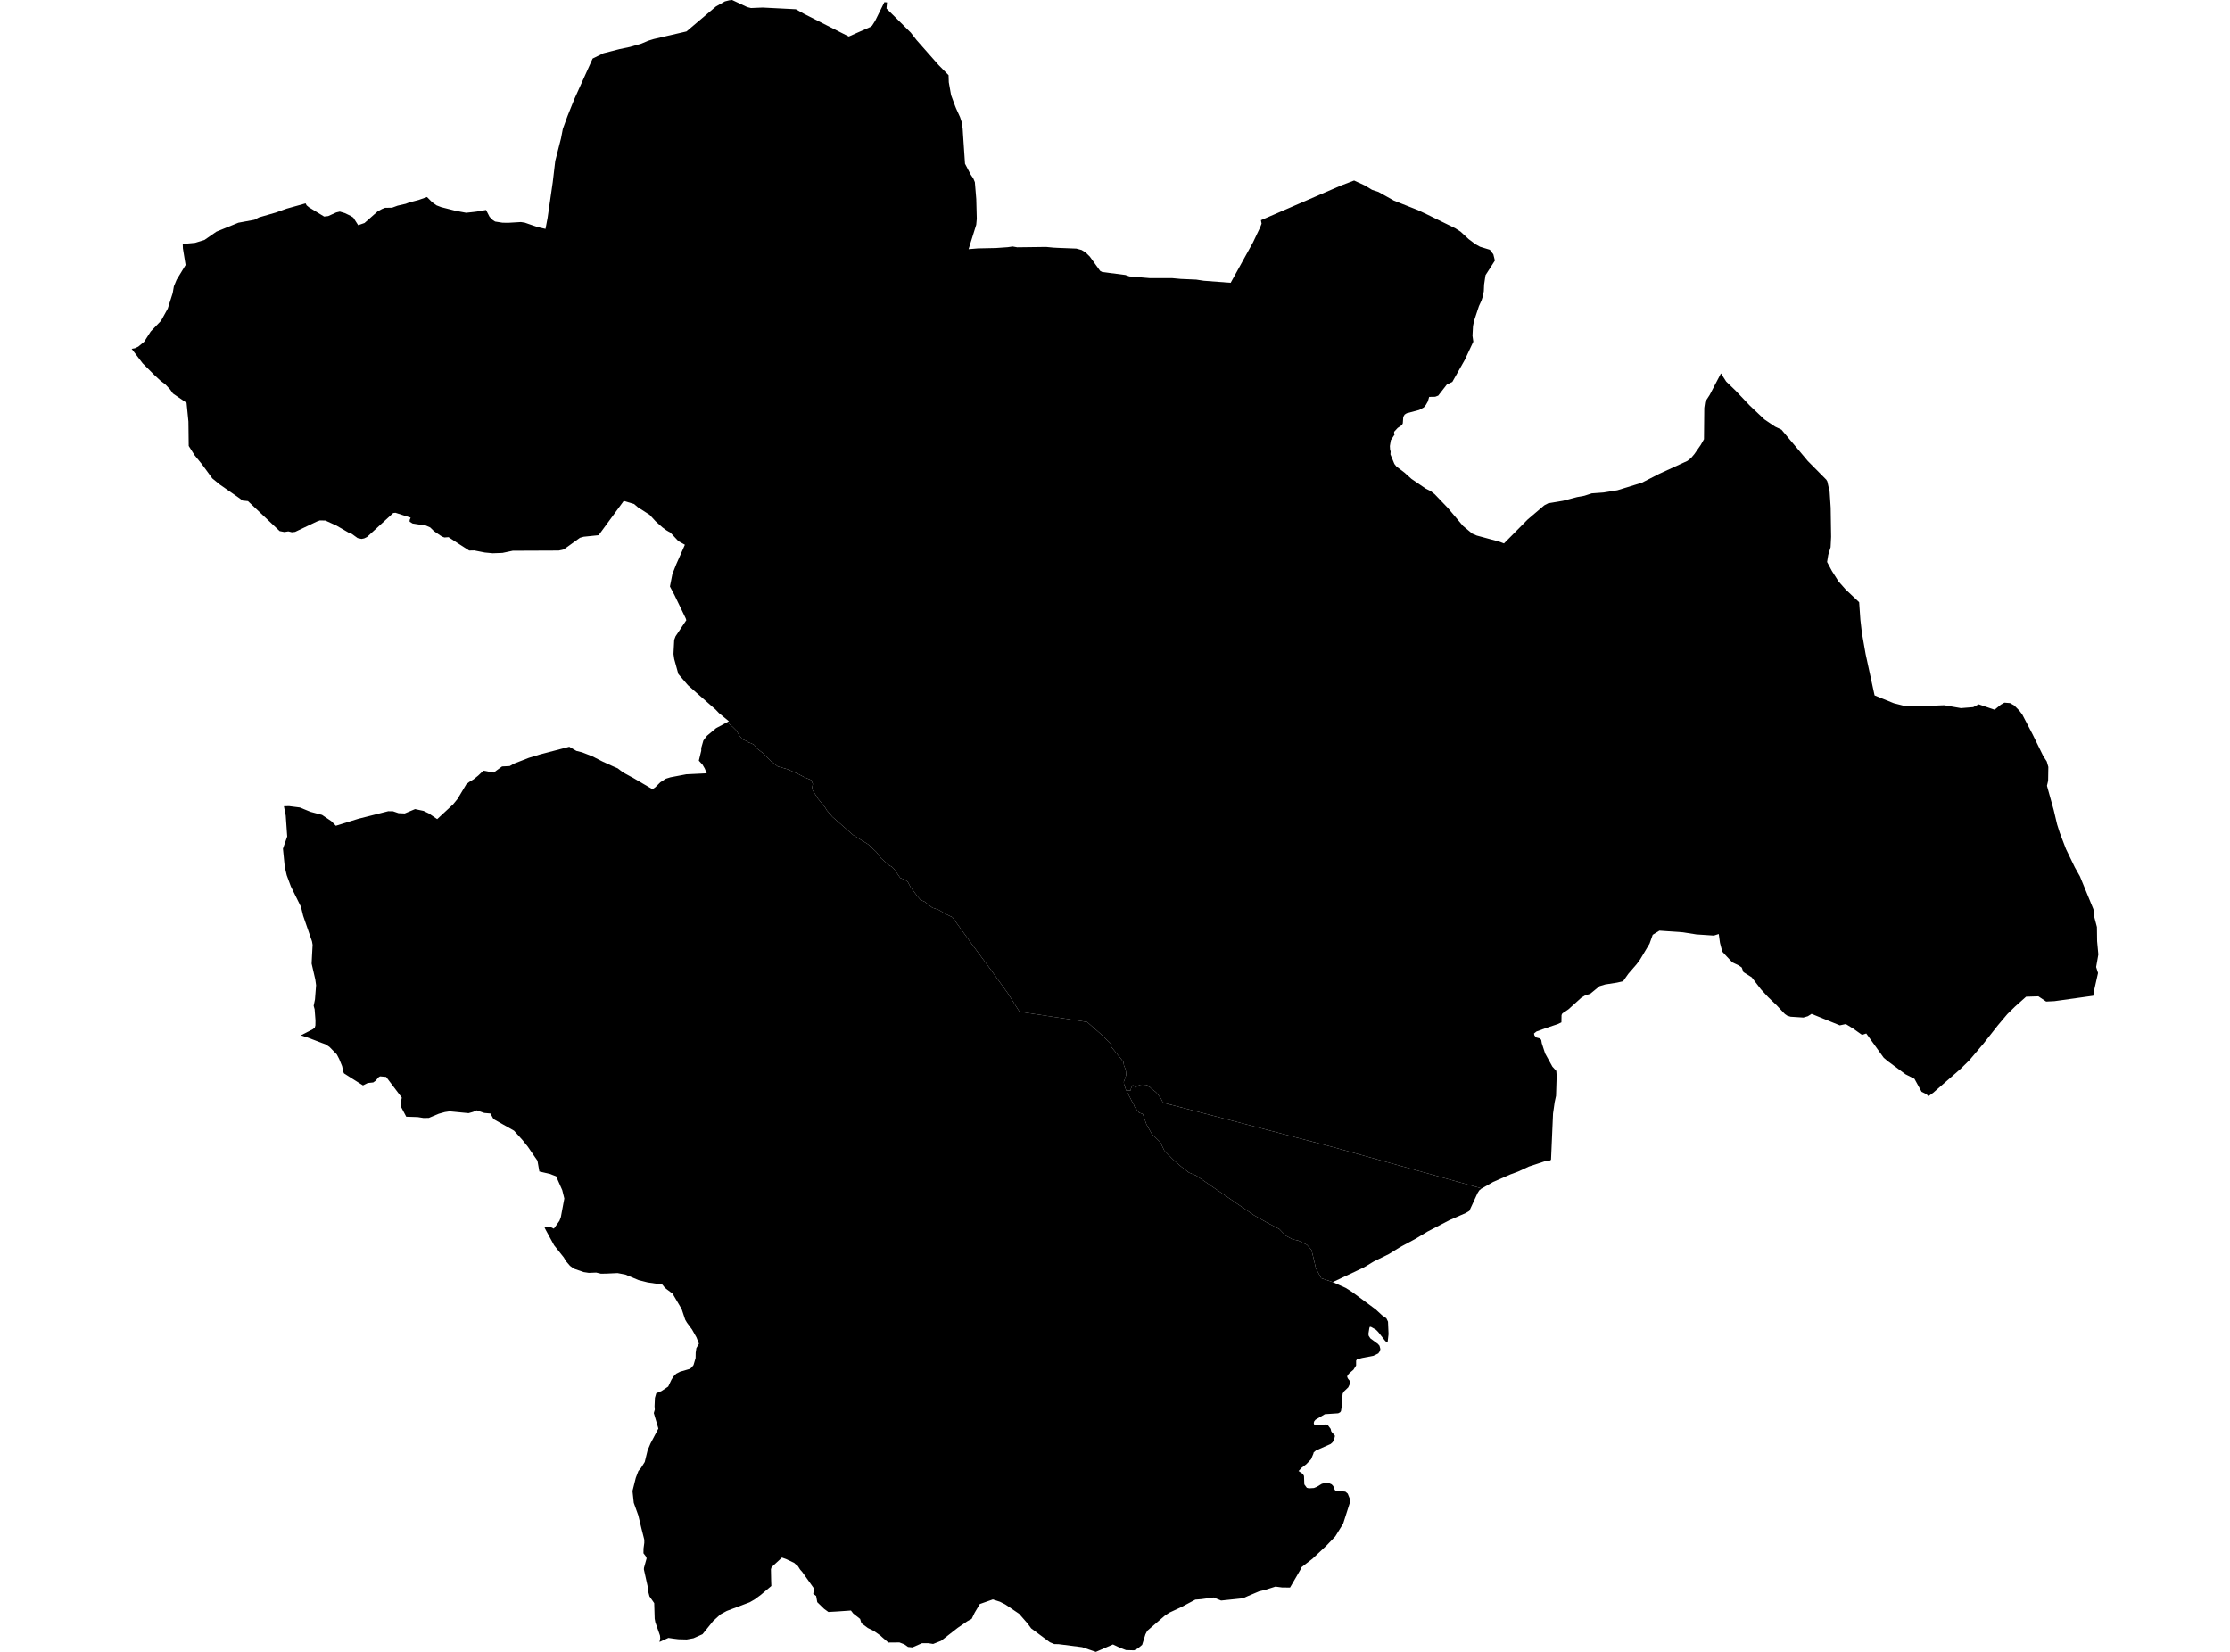 <?xml version='1.0'?>
<svg  baseProfile = 'tiny' width = '540' height = '400' stroke-linecap = 'round' stroke-linejoin = 'round' version='1.1' xmlns='http://www.w3.org/2000/svg'>
<path id='1925701001' title='1925701001'  d='M 194.816 3.411 205.53 8.842 205.913 8.683 207.118 8.137 210.848 6.492 211.185 6.204 211.928 5.033 213.607 1.641 214.157 0.531 214.797 0.58 214.664 2.062 220.547 7.899 221.938 9.691 227.27 15.733 229.7 18.204 229.757 19.928 230.31 23.036 231.292 25.682 231.53 26.277 232.486 28.377 232.849 29.472 233.118 31.196 233.191 32.402 233.679 39.648 235.078 42.309 235.703 43.245 236.067 44.117 236.405 48.206 236.53 52.974 236.397 54.422 234.547 60.338 236.761 60.153 241.188 60.058 244.057 59.857 245.198 59.687 246.319 59.884 253.324 59.796 255.12 59.967 255.222 59.971 256.162 60.02 260.312 60.183 260.65 60.198 261.916 60.539 262.878 61.123 263.898 62.127 266.403 65.595 266.93 65.872 272.505 66.588 273.483 66.929 278.467 67.354 283.777 67.343 285.941 67.543 289.674 67.706 291.137 67.93 291.516 67.987 298.009 68.483 303.406 58.72 304.895 55.586 305.138 55.089 305.494 54.157 305.339 53.319 324.733 44.924 327.898 43.715 330.426 44.882 332.249 45.97 333.784 46.478 335.046 47.183 337.559 48.589 340.909 49.916 343.403 50.901 345.772 52.023 352.408 55.275 353.689 56.101 355.653 57.913 357.297 59.145 358.385 59.747 360.769 60.482 361.614 61.582 361.993 63.094 359.716 66.641 359.382 68.893 359.31 70.5 359.098 71.675 358.738 72.785 358.124 74.134 356.937 77.731 356.691 78.971 356.566 81.302 356.767 82.719 356.737 82.802 354.709 87.134 351.688 92.479 350.354 93.119 348.273 95.795 347.534 96.079 346.075 96.106 345.764 97.197 345.279 98.05 344.783 98.656 343.672 99.263 340.64 100.07 340.14 100.388 339.802 100.968 339.696 102.496 339.488 102.928 338.442 103.633 337.619 104.531 337.57 104.789 337.714 105.206 336.793 106.6 336.562 107.999 336.607 108.852 336.748 109.337 336.698 110.027 337.65 112.335 338.142 112.964 340.09 114.435 341.781 115.958 345.249 118.323 346.481 118.937 347.424 119.684 350.612 123.012 354.277 127.359 356.498 129.201 357.582 129.675 359.397 130.167 363.119 131.179 363.684 131.395 364.192 131.589 369.926 125.794 373.966 122.356 374.929 121.859 378.473 121.268 381.91 120.366 383.642 120.055 385.454 119.468 388.293 119.259 391.662 118.714 397.586 116.891 401.778 114.742 408.638 111.592 409.525 110.872 410.298 109.958 411.833 107.749 412.625 106.354 412.697 98.759 412.913 97.311 413.997 95.643 416.734 90.413 418.004 92.399 420.255 94.567 423.681 98.175 427.251 101.556 429.84 103.307 431.39 104.042 437.777 111.653 442.241 116.152 442.495 116.587 443.056 119.131 443.306 122.928 443.412 129.993 443.287 132.502 442.715 134.363 442.435 136.084 443.591 138.244 445.198 140.78 446.933 142.75 450.2 145.828 450.496 150.058 450.864 153.245 451.762 158.366 453.934 168.394 456.041 169.255 458.584 170.289 460.854 170.865 460.858 170.865 464.156 171.028 470.804 170.778 473.9 171.313 474.836 171.476 474.84 171.476 477.819 171.237 479.138 170.551 482.989 171.862 484.52 170.63 485.369 170.153 486.733 170.259 487.753 170.828 488.981 172.075 489.693 173.011 492.199 177.817 494.761 183.043 495.632 184.4 496.011 185.719 495.958 189.062 495.678 190.267 497.311 196.145 498.138 199.64 498.767 201.622 500.279 205.587 502.432 210.036 503.652 212.197 506.935 220.19 507.052 221.717 507.772 224.469 507.818 227.895 508.117 231.128 507.586 234.16 508.041 235.612 507.003 240.217 506.904 241.115 497.497 242.426 495.481 242.525 493.597 241.259 490.618 241.354 487.901 243.783 486.062 245.587 483.773 248.305 480.305 252.705 476.906 256.719 474.779 258.811 468.135 264.606 466.979 265.448 466.452 264.932 465.319 264.379 463.591 261.237 461.408 260.13 457.087 256.924 456.147 256.131 451.921 250.257 450.894 250.59 448.696 249.036 448.692 249.036 446.971 247.979 445.512 248.294 438.675 245.508 437.777 246.08 436.7 246.398 433.611 246.201 432.815 245.959 432.224 245.553 431.97 245.296 430.249 243.454 428.927 242.191 428.146 241.433 427.369 240.592 426.414 239.557 424.185 236.654 422.176 235.388 421.767 234.278 420.983 233.743 419.497 233.046 418.129 231.606 417.048 230.427 416.499 228.301 416.203 226.163 415.017 226.542 410.776 226.262 407.513 225.746 401.831 225.348 400.209 226.353 399.443 228.502 397.601 231.594 397.15 232.349 396.313 233.486 394.315 235.79 393.023 237.613 391.549 237.943 388.683 238.394 387.319 238.807 385.416 240.372 385.068 240.66 383.866 241.024 382.934 241.581 379.799 244.409 378.53 245.254 378.257 245.493 378.128 245.815 378.101 247.566 377.188 247.998 374.285 248.961 374.076 249.04 372.041 249.787 371.461 250.264 371.571 250.749 371.999 251.216 372.814 251.428 373.212 251.799 373.352 252.622 374.046 254.759 374.16 255.101 375.918 258.292 376.858 259.323 376.949 260.464 376.798 265.364 376.468 266.873 376.07 269.666 375.585 280.832 375.247 281.055 374.061 281.211 373.917 281.256 370.229 282.476 367.629 283.685 365.753 284.383 361.569 286.21 358.81 287.786 358.806 287.786 322.777 277.769 301.42 272.175 281.814 267.066 281.492 266.751 281.113 265.982 280.855 265.648 280.082 264.648 279.76 264.341 279.058 263.822 278.433 263.227 278.096 263.094 277.921 262.84 277.508 262.707 276.587 262.647 276.091 262.692 275.59 262.904 275.136 263.181 274.885 263.344 274.798 263.151 274.544 262.851 274.268 262.821 274.082 263.113 273.87 263.564 273.801 264.041 272.771 264.113 272.604 263.772 272.38 263.033 272.176 262.514 272.13 261.964 272.467 261.078 272.702 260.335 272.661 259.546 272.551 258.936 272.164 257.97 272.047 257.181 271.626 256.605 269.231 253.653 268.973 253.308 269.303 253.027 266.509 250.344 263.242 247.475 246.884 244.989 244.026 240.482 240.1 235.047 235.468 228.786 230.625 222.096 229.101 221.376 227.255 220.3 225.766 219.796 223.924 218.359 222.931 217.927 222.184 217.071 220.524 214.853 219.819 213.531 219.178 213.064 218.007 212.595 216.488 210.411 215.957 209.877 215.316 209.551 213.368 207.834 212.201 206.295 210.253 204.469 206.599 202.206 201.57 197.798 200.224 196.225 199.728 195.403 198.098 193.436 196.79 191.359 196.65 190.718 196.832 189.827 196.445 188.895 194.884 188.251 193.144 187.352 190.696 186.272 188.316 185.586 186.72 184.332 184.806 182.399 183.351 181.288 182.646 180.394 182.005 180.034 181.186 179.746 180.656 179.386 179.769 179.026 179.026 178.097 178.389 176.986 177.468 176.058 176.074 174.898 176.51 174.663 174.194 172.761 174.004 172.582 173.318 171.855 168.524 167.644 166.576 165.916 164.26 163.206 163.263 159.586 163.089 158.377 163.127 157.528 163.263 154.955 163.585 154.087 166.193 150.187 166.049 149.736 163.297 144.032 162.228 142.019 162.816 139.029 163.752 136.652 165.852 131.911 164.267 131.024 162.319 128.943 161.887 128.716 161.311 128.375 160.398 127.696 159.39 126.798 158.753 126.229 158.446 125.892 157.316 124.664 154.485 122.852 153.541 122.045 151.044 121.298 144.961 129.595 141.322 129.97 140.439 130.224 136.52 133.044 135.319 133.317 124.164 133.362 121.678 133.889 119.324 133.976 117.418 133.794 116.713 133.658 114.841 133.29 113.62 133.317 111.479 131.945 109.156 130.425 108.614 130.073 107.802 130.133 107.621 130.148 107.06 129.94 106.578 129.633 105.093 128.613 104.164 127.711 103.126 127.257 102.045 127.094 100.832 126.912 100.192 126.809 99.919 126.768 99.203 126.332 99.203 125.911 99.445 125.35 95.761 124.164 95.216 124.228 88.871 130.035 88.181 130.372 87.541 130.497 86.593 130.289 85.157 129.254 84.819 129.148 84.596 129.076 81.473 127.268 78.816 126.055 78.816 126.051 77.55 126.021 77.47 126.017 76.75 126.275 71.471 128.788 70.686 128.882 69.822 128.67 68.859 128.829 67.722 128.602 60.047 121.344 60.043 121.344 58.747 121.211 57.675 120.423 53.21 117.323 51.421 115.856 48.942 112.471 47.119 110.231 45.698 107.991 45.63 102.102 45.175 97.546 41.877 95.287 41.222 94.336 40.024 93.062 39.046 92.335 38.758 92.096 37.337 90.773 34.551 87.983 31.883 84.47 32.129 84.425 32.683 84.326 33.126 84.11 33.501 83.924 34.851 82.802 34.915 82.753 34.949 82.689 36.492 80.278 38.997 77.674 40.623 74.733 41.817 70.985 42.109 69.329 42.772 67.737 44.944 64.17 44.296 60.175 44.25 59.08 47.248 58.8 49.526 58.095 52.418 56.09 57.728 53.929 57.731 53.929 61.612 53.213 62.719 52.637 66.778 51.47 69.413 50.526 74.002 49.249 74.256 49.734 74.506 49.935 74.848 50.219 75.803 50.799 78.482 52.432 79.077 52.368 79.479 52.322 81.42 51.439 82.288 51.235 83.519 51.606 83.565 51.629 84.899 52.269 85.555 52.69 86.737 54.528 88.261 54.001 91.425 51.208 92.487 50.617 93.275 50.31 93.628 50.31 94.924 50.298 96.273 49.806 98.278 49.343 99.066 49.021 101.359 48.434 103.398 47.714 104.664 48.987 105.718 49.734 106.874 50.17 107.863 50.42 110.334 51.049 111.399 51.246 112.881 51.523 114.477 51.348 114.613 51.333 114.617 51.333 115.402 51.238 117.695 50.844 118.555 52.504 119.324 53.277 119.901 53.649 121.697 53.929 123.092 53.948 126.124 53.766 127.068 53.91 130.126 54.968 132.097 55.423 132.605 52.736 133.848 44.128 134.455 38.977 135.849 33.508 136.289 31.223 137.437 28.073 139.071 24.003 143.513 14.179 146.113 12.898 150.013 11.897 152.518 11.37 155.296 10.574 156.953 9.873 158.298 9.456 166.231 7.614 173.356 1.584 175.528 0.349 176.57 0.08 177.275 0 180.944 1.721 181.857 1.948 183.552 1.876 184.696 1.831 191.924 2.202 192.716 2.244 193.55 2.706 194.816 3.411 Z' />
<path id='1925701002' title='1925701002'  d='M 358.806 287.786 358.215 288.249 357.813 288.874 355.808 293.218 354.891 293.76 350.995 295.458 345.669 298.228 342.762 299.983 339.059 301.973 336.315 303.678 332.643 305.479 330.236 306.926 322.732 310.459 322.084 310.243 319.946 309.523 318.661 307.177 318.149 304.959 317.577 302.678 316.482 301.438 314.344 300.385 313.052 300.119 311.305 299.202 309.819 297.633 307.423 296.386 303.671 294.286 289.64 284.656 287.893 283.932 285.953 282.427 284.145 280.854 281.95 278.633 280.984 276.609 278.918 274.582 277.629 272.3 276.731 269.757 275.825 269.427 274.794 268.123 274.541 267.445 274.408 267.096 274.082 266.657 273.642 265.77 272.952 264.489 272.771 264.113 273.801 264.041 273.87 263.564 274.082 263.113 274.268 262.821 274.544 262.851 274.798 263.151 274.885 263.344 275.136 263.181 275.59 262.904 276.091 262.692 276.587 262.647 277.508 262.707 277.921 262.84 278.096 263.094 278.433 263.227 279.058 263.822 279.76 264.341 280.082 264.648 280.855 265.648 281.113 265.982 281.492 266.751 281.814 267.066 301.42 272.175 322.777 277.769 358.806 287.786 Z' />
<path id='1925701003' title='1925701003'  d='M 272.771 264.113 272.952 264.489 273.642 265.77 274.082 266.657 274.408 267.096 274.541 267.445 274.794 268.123 275.825 269.427 276.731 269.757 277.629 272.3 278.918 274.582 280.984 276.609 281.95 278.633 284.145 280.854 285.953 282.427 287.893 283.932 289.64 284.656 303.671 294.286 307.423 296.386 309.819 297.633 311.305 299.202 313.052 300.119 314.344 300.385 316.482 301.438 317.577 302.678 318.149 304.959 318.661 307.177 319.946 309.523 322.084 310.243 322.732 310.459 325.843 311.854 327.359 312.809 333.147 317.091 334.629 318.463 335.713 319.225 336.111 320.044 336.24 323.065 336.008 325.104 335.466 324.747 333.746 322.557 333.208 322.007 332.089 321.359 331.98 321.329 331.737 321.261 331.593 321.568 331.362 323.027 331.438 323.478 331.851 324.103 333.67 325.43 334.053 325.881 334.257 326.654 334.144 327.166 333.757 327.727 332.586 328.299 329.815 328.833 328.565 329.182 328.387 329.485 328.383 330.656 327.738 331.683 326.806 332.464 326.291 333.055 326.226 333.427 326.416 333.829 326.908 334.458 326.924 334.988 326.488 335.932 325.396 336.986 325.135 337.467 325.051 338.206 325.078 339.571 324.718 341.704 324.509 341.992 324.043 342.231 320.825 342.443 318.566 343.781 318.244 344.164 318.131 344.566 318.21 344.918 318.449 345.112 319.537 344.99 320.939 344.937 321.072 344.934 321.549 345.097 322.22 345.999 322.36 346.594 322.679 347.045 323.043 347.348 323.266 347.704 323.024 348.731 322.682 349.243 322.22 349.66 318.661 351.233 318.096 351.725 318.032 352.032 317.482 353.348 316.326 354.56 315.22 355.39 314.447 356.205 315.515 356.933 315.769 357.418 315.841 359.359 315.856 359.457 316.444 360.261 316.956 360.393 318.172 360.318 318.843 360.049 320.079 359.298 320.719 359.139 321.951 359.196 322.478 359.438 322.876 359.889 323.001 360.386 323.304 360.886 323.638 361.064 324.183 361.034 325.783 361.204 326.355 361.686 326.973 363.198 326.84 363.967 325.248 368.955 323.35 372.029 321.163 374.314 317.824 377.445 315.095 379.552 314.935 379.681 314.935 380.034 314.871 380.144 314.337 381.068 313.984 381.682 312.389 384.419 310.486 384.411 308.856 384.195 306.324 385.003 305.911 385.101 304.914 385.336 303.937 385.749 302.129 386.511 301.007 387.019 295.697 387.572 293.878 386.829 290.933 387.231 289.606 387.341 289.477 387.337 286.017 389.172 283.148 390.506 282.071 391.226 277.819 394.883 277.368 395.748 276.576 398.294 275.583 399.124 274.635 399.621 272.668 399.564 271.296 399.045 269.507 398.203 265.361 400 264.883 399.837 262.056 398.863 257.337 398.26 256.352 398.135 256.284 398.131 255.294 398.113 254.226 397.662 249.715 394.319 248.791 393.079 246.786 390.779 243.435 388.516 242.158 387.872 242.158 387.868 240.418 387.303 237.265 388.414 236.01 390.529 235.302 391.999 234.551 392.408 234.274 392.56 233.918 392.803 231.902 394.186 227.892 397.317 225.955 398.082 224.807 397.9 223.272 397.896 220.948 398.912 219.876 398.799 218.985 398.169 217.803 397.715 215.116 397.737 213.603 396.43 213.186 396.043 211.594 394.933 210.158 394.22 208.593 393.06 208.278 392.014 206.603 390.692 206.061 389.983 202.703 390.214 200.592 390.335 199.557 389.577 197.897 387.966 197.753 387.148 197.632 386.473 196.931 385.954 197.128 384.673 194.228 380.602 193.845 380.182 193.686 379.973 193.228 379.234 192.557 378.684 192.318 378.461 191.348 377.998 190.34 377.521 189.582 377.248 189.347 377.165 186.845 379.484 186.682 379.981 186.739 382.808 186.781 384.044 184.249 386.185 182.759 387.288 181.539 387.989 175.986 390.089 174.478 390.904 172.7 392.518 170.116 395.721 167.936 396.695 166.288 396.994 164.302 396.941 164.26 396.938 163.058 396.79 162.528 396.71 161.861 396.612 159.7 397.597 159.879 396.699 159.818 396.043 158.692 392.829 158.533 391.946 158.419 388.19 157.271 386.549 156.972 385.408 156.801 384.01 155.948 380.155 155.918 379.996 155.948 379.624 156.581 377.347 156.452 376.96 155.816 376.126 155.834 374.97 156.016 373.621 156.02 372.851 155.338 370.153 154.739 367.678 154.565 366.954 153.469 363.899 153.159 361.042 153.955 357.865 154.584 356.213 155.239 355.428 156.126 354.018 156.805 351.244 157.529 349.527 159.428 345.919 158.321 342.174 158.563 341.341 158.503 340.552 158.59 338.498 158.912 337.376 160.163 336.849 161.811 335.746 162.585 334.113 163.115 333.279 163.756 332.638 164.688 332.157 167.042 331.475 167.489 331.122 167.94 330.546 168.44 328.845 168.463 327.529 168.626 326.438 169.251 325.38 168.649 323.838 167.584 321.954 166.356 320.294 165.928 319.57 165.071 317.001 162.876 313.267 162.3 312.831 161.053 311.895 160.386 311.058 159.42 310.914 156.82 310.531 155.672 310.239 154.644 309.981 151.434 308.636 149.547 308.276 146.954 308.397 145.544 308.427 144.555 308.196 144.362 308.151 142.584 308.223 141.322 308.029 138.957 307.203 138.029 306.525 137.058 305.395 136.611 304.641 136.516 304.478 134.174 301.533 132.23 297.963 131.866 297.254 133.048 297 134.121 297.516 135.47 295.624 135.808 294.741 136.653 290.216 136.149 288.188 134.671 284.845 133.136 284.262 130.608 283.674 130.149 281.055 129.527 280.168 127.807 277.659 126.514 276.048 124.475 273.793 119.503 270.985 118.756 269.632 117.266 269.499 116.326 269.173 115.443 268.866 114.53 269.249 114.306 269.313 113.457 269.552 108.879 269.105 107.727 269.279 106.252 269.692 103.849 270.701 102.568 270.727 101.162 270.5 98.532 270.416 98.377 270.413 97.008 267.82 97.042 266.986 97.3 265.796 93.502 260.774 92.032 260.642 91.664 260.865 90.94 261.718 90.379 262.116 89.049 262.256 87.897 262.832 85.342 261.218 83.307 259.929 83.148 259.592 82.848 258.178 82.132 256.423 81.56 255.328 79.786 253.509 78.876 252.895 77.853 252.523 74.525 251.246 72.846 250.712 75.715 249.241 76.212 248.873 76.375 248.309 76.394 247.088 76.189 244.39 75.954 243.552 76.276 241.994 76.542 238.572 76.352 237.189 75.465 233.345 75.549 231.56 75.7 228.782 75.556 227.96 73.411 221.751 72.888 219.614 70.432 214.641 69.431 211.935 68.954 209.892 68.518 205.503 69.015 204.09 69.549 202.566 69.193 197.483 68.749 195.232 70 195.202 72.608 195.531 75.185 196.581 76.943 197.051 77.986 197.328 80.241 198.844 81.329 199.955 84.452 198.984 86.775 198.264 90.929 197.214 94.007 196.434 95.155 196.452 95.174 196.452 96.5 196.907 98.009 196.975 100.51 195.922 102.572 196.362 103.853 196.975 104.808 197.624 105.866 198.348 109.705 194.789 110.797 193.458 112.286 190.968 112.938 189.877 113.598 189.365 114.685 188.709 115.796 187.811 116.565 187.08 117.062 186.61 119.529 187.083 121.583 185.594 123.44 185.499 124.468 184.908 128.076 183.505 130.801 182.675 137.854 180.83 139.583 181.834 140.958 182.175 142.937 182.948 143.486 183.164 144.203 183.532 145.916 184.408 148.444 185.56 149.596 186.06 150.858 187.03 152.715 188.046 153.162 188.273 157.991 191.101 158.666 190.654 159.886 189.437 161.251 188.558 162.357 188.22 166.17 187.496 171.135 187.254 170.642 186.06 170.055 185.063 169.782 184.805 169.225 184.191 169.809 181.781 169.809 181.121 170.328 179.306 171.196 178.169 173.398 176.327 176.074 174.898 177.468 176.058 178.389 176.986 179.026 178.097 179.769 179.026 180.656 179.386 181.186 179.746 182.005 180.034 182.646 180.394 183.351 181.288 184.806 182.399 186.72 184.332 188.316 185.586 190.696 186.272 193.144 187.352 194.884 188.251 196.445 188.895 196.832 189.827 196.65 190.718 196.79 191.359 198.098 193.436 199.728 195.403 200.224 196.225 201.57 197.798 206.599 202.206 210.253 204.469 212.201 206.295 213.368 207.834 215.316 209.551 215.957 209.877 216.488 210.411 218.007 212.595 219.178 213.064 219.819 213.531 220.524 214.853 222.184 217.071 222.931 217.927 223.924 218.359 225.766 219.796 227.255 220.3 229.101 221.376 230.625 222.096 235.468 228.786 240.1 235.047 244.026 240.482 246.884 244.989 263.242 247.475 266.509 250.344 269.303 253.027 268.973 253.308 269.231 253.653 271.626 256.605 272.047 257.181 272.164 257.97 272.551 258.936 272.661 259.546 272.702 260.335 272.467 261.078 272.13 261.964 272.176 262.514 272.38 263.033 272.604 263.772 272.771 264.113 Z' />
</svg>